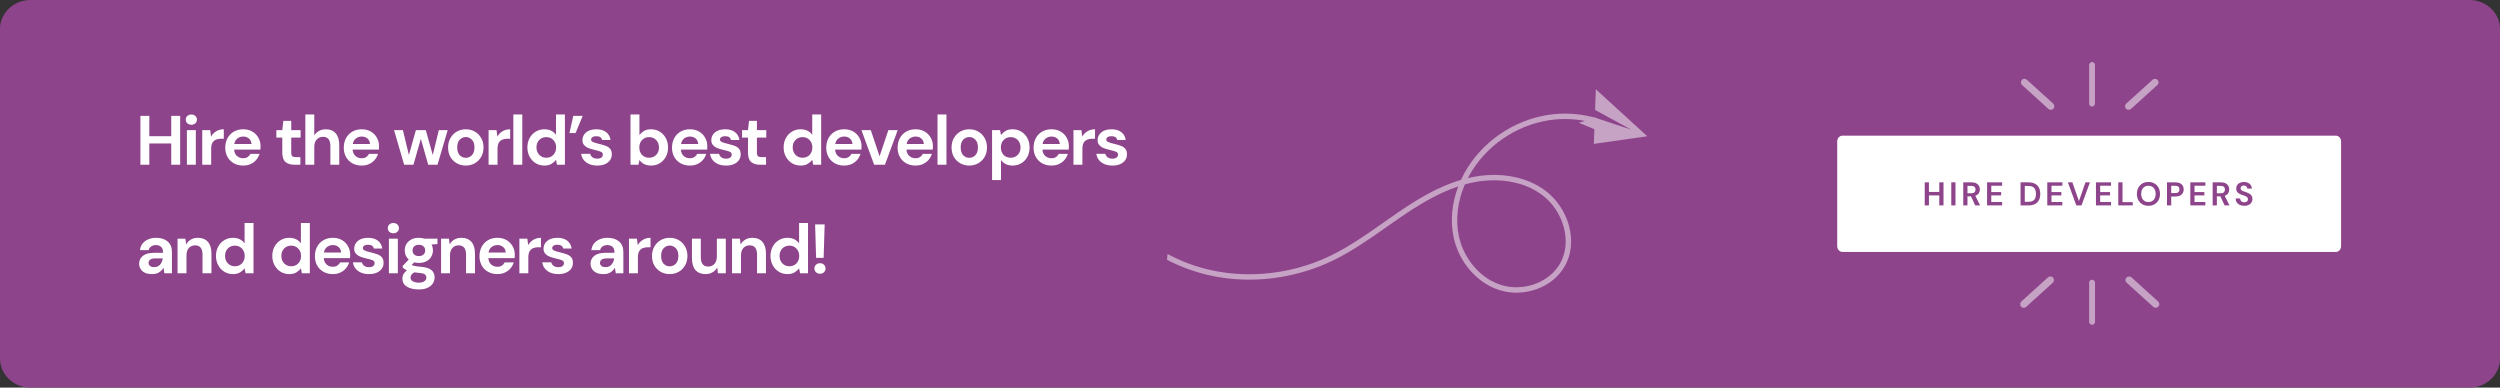 <svg width="1290" height="200" viewBox="0 0 1290 200" fill="none" xmlns="http://www.w3.org/2000/svg">
<rect x="0" y="0" width="1290" height="200" fill="#333333" stroke="none"/>
<path d="M1274.26 0H15.745C7.049 0 0 6.716 0 15V185C0 193.284 7.049 200 15.745 200H1274.26C1282.95 200 1290 193.284 1290 185V15C1290 6.716 1282.95 0 1274.26 0Z" fill="#8D448B"/>
<g opacity="0.5">
<path d="M778.064 69.892C785.504 65.325 793.888 62.475 802.293 61.67C809.457 60.968 816.901 61.746 823.99 63.892L824.234 61.044C816.864 58.916 809.361 58.176 802.028 58.877C793.2 59.73 784.413 62.713 776.605 67.501C768.796 72.288 762.17 78.786 757.416 86.284C756.074 88.393 754.895 90.573 753.864 92.807C741.681 96.422 730.84 103.133 720.9 109.948C718.479 111.602 716.038 113.324 713.686 114.983C705.07 121.03 696.172 127.278 686.614 131.916C675.83 137.148 663.749 140.38 651.674 141.263C639.26 142.173 627.218 140.708 615.88 136.897C611.232 135.324 606.715 133.356 602.437 131.045L602.179 134.059C606.331 136.205 610.58 138.038 614.998 139.521C621.904 141.848 629.077 143.329 636.408 143.957C641.49 144.392 646.663 144.416 651.884 144.037C664.297 143.128 676.736 139.8 687.84 134.413C697.588 129.679 706.59 123.371 715.281 117.26C717.633 115.601 720.073 113.893 722.479 112.252C731.631 105.985 741.515 99.822 752.456 96.184C749.152 104.883 748.27 114.041 750.068 122.435C751.395 128.663 754.306 134.522 758.477 139.385C762.8 144.428 768.198 148.038 774.101 149.816C780.14 151.649 786.861 151.399 793.038 149.158C799.376 146.846 804.509 142.599 807.516 137.204C810.838 131.249 811.591 123.926 809.631 116.595C807.777 109.665 803.574 103.219 798.083 98.902C792.763 94.725 786.295 92.016 778.898 90.865C772.204 89.817 764.946 90.132 757.911 91.768C757.754 91.811 757.598 91.839 757.44 91.882C758.146 90.501 758.933 89.142 759.774 87.815C764.304 80.648 770.624 74.46 778.064 69.892ZM758.533 94.466C765.226 92.912 772.118 92.621 778.466 93.612C785.395 94.695 791.417 97.212 796.357 101.091C801.376 105.032 805.234 110.944 806.927 117.301C808.695 123.93 808.033 130.519 805.074 135.834C799.62 145.636 786.356 150.6 774.89 147.142C769.504 145.519 764.558 142.2 760.577 137.564C756.712 133.05 754.015 127.628 752.775 121.856C750.945 113.347 752.085 103.945 755.874 95.147C756.763 94.888 757.649 94.67 758.533 94.466Z" fill="white"/>
<path d="M850 70.307L823.441 46.062L823.054 56.736L841.648 66.873L822.912 60.677L822.911 60.688L822.911 60.675L814.712 63.379L822.695 66.662L822.421 74.245L850 70.307Z" fill="white"/>
</g>
<g opacity="0.5">
<rect x="1044.47" y="39.892" width="22.088" height="3.681" rx="1.841" transform="rotate(42.177 1044.47 39.892)" fill="white"/>
<rect x="1095.75" y="54.724" width="22.088" height="3.681" rx="1.841" transform="rotate(-42.18 1095.75 54.724)" fill="white"/>
<rect x="1081" y="32" width="23" height="3" rx="1.5" transform="rotate(90 1081 32)" fill="white"/>
</g>
<g opacity="0.5">
<rect width="22.338" height="3.723" rx="1.862" transform="matrix(0.741 -0.671 -0.671 -0.741 1044.09 159.614)" fill="white"/>
<rect width="22.338" height="3.723" rx="1.862" transform="matrix(0.741 0.671 0.671 -0.741 1095.95 144.615)" fill="white"/>
<rect width="23.26" height="3.034" rx="1.517" transform="matrix(0 -1 -1 0 1081.03 167.596)" fill="white"/>
</g>
<path d="M1205.31 70H950.69C949.204 70 948 71.343 948 73V127C948 128.657 949.204 130 950.69 130H1205.31C1206.8 130 1208 128.657 1208 127V73C1208 71.343 1206.8 70 1205.31 70Z" fill="white"/>
<path d="M993.156 106V94.1H995.332V99.047H1000.67V94.1H1002.85V106H1000.67V100.815H995.332V106H993.156ZM1006.86 106V94.1H1009.03V106H1006.86ZM1013.04 106V94.1H1017.41C1018.36 94.1 1019.14 94.264 1019.76 94.593C1020.38 94.91 1020.84 95.347 1021.15 95.902C1021.46 96.446 1021.61 97.052 1021.61 97.721C1021.61 98.446 1021.42 99.109 1021.03 99.71C1020.66 100.311 1020.07 100.747 1019.26 101.019L1021.73 106H1019.23L1017.02 101.308H1015.22V106H1013.04ZM1015.22 99.71H1017.27C1018 99.71 1018.53 99.534 1018.87 99.183C1019.21 98.832 1019.38 98.367 1019.38 97.789C1019.38 97.222 1019.21 96.769 1018.87 96.429C1018.54 96.089 1018.01 95.919 1017.26 95.919H1015.22V99.71ZM1025.33 106V94.1H1033.1V95.851H1027.51V99.115H1032.59V100.815H1027.51V104.249H1033.1V106H1025.33ZM1042.61 106V94.1H1046.68C1048.07 94.1 1049.21 94.349 1050.11 94.848C1051.02 95.335 1051.68 96.027 1052.12 96.922C1052.56 97.806 1052.78 98.849 1052.78 100.05C1052.78 101.251 1052.56 102.3 1052.12 103.195C1051.68 104.079 1051.02 104.77 1050.11 105.269C1049.21 105.756 1048.07 106 1046.68 106H1042.61ZM1044.79 104.13H1046.57C1047.57 104.13 1048.36 103.971 1048.94 103.654C1049.51 103.325 1049.93 102.861 1050.18 102.26C1050.43 101.648 1050.55 100.911 1050.55 100.05C1050.55 99.2 1050.43 98.469 1050.18 97.857C1049.93 97.245 1049.51 96.775 1048.94 96.446C1048.36 96.117 1047.57 95.953 1046.57 95.953H1044.79V104.13ZM1056.4 106V94.1H1064.17V95.851H1058.57V99.115H1063.66V100.815H1058.57V104.249H1064.17V106H1056.4ZM1071.38 106L1067.03 94.1H1069.35L1072.72 103.773L1076.1 94.1H1078.4L1074.05 106H1071.38ZM1081.51 106V94.1H1089.28V95.851H1083.69V99.115H1088.77V100.815H1083.69V104.249H1089.28V106H1081.51ZM1093.04 106V94.1H1095.22V104.3H1100.49V106H1093.04ZM1108.6 106.204C1107.41 106.204 1106.37 105.943 1105.47 105.422C1104.59 104.901 1103.89 104.181 1103.38 103.263C1102.88 102.334 1102.63 101.263 1102.63 100.05C1102.63 98.837 1102.88 97.772 1103.38 96.854C1103.89 95.925 1104.59 95.199 1105.47 94.678C1106.37 94.157 1107.41 93.896 1108.6 93.896C1109.78 93.896 1110.82 94.157 1111.71 94.678C1112.61 95.199 1113.3 95.925 1113.8 96.854C1114.3 97.772 1114.55 98.837 1114.55 100.05C1114.55 101.263 1114.3 102.334 1113.8 103.263C1113.3 104.181 1112.61 104.901 1111.71 105.422C1110.82 105.943 1109.78 106.204 1108.6 106.204ZM1108.6 104.249C1109.73 104.249 1110.64 103.875 1111.3 103.127C1111.98 102.379 1112.32 101.353 1112.32 100.05C1112.32 98.747 1111.98 97.721 1111.3 96.973C1110.64 96.225 1109.73 95.851 1108.6 95.851C1107.47 95.851 1106.56 96.225 1105.88 96.973C1105.2 97.721 1104.86 98.747 1104.86 100.05C1104.86 101.353 1105.2 102.379 1105.88 103.127C1106.56 103.875 1107.47 104.249 1108.6 104.249ZM1118.17 106V94.1H1122.58C1123.53 94.1 1124.32 94.259 1124.94 94.576C1125.56 94.893 1126.03 95.33 1126.33 95.885C1126.64 96.44 1126.79 97.064 1126.79 97.755C1126.79 98.412 1126.64 99.019 1126.35 99.574C1126.05 100.118 1125.6 100.56 1124.97 100.9C1124.35 101.229 1123.55 101.393 1122.58 101.393H1120.35V106H1118.17ZM1120.35 99.625H1122.44C1123.2 99.625 1123.74 99.461 1124.07 99.132C1124.41 98.792 1124.58 98.333 1124.58 97.755C1124.58 97.166 1124.41 96.707 1124.07 96.378C1123.74 96.038 1123.2 95.868 1122.44 95.868H1120.35V99.625ZM1130.2 106V94.1H1137.97V95.851H1132.37V99.115H1137.46V100.815H1132.37V104.249H1137.97V106H1130.2ZM1141.73 106V94.1H1146.1C1147.05 94.1 1147.83 94.264 1148.44 94.593C1149.07 94.91 1149.53 95.347 1149.84 95.902C1150.14 96.446 1150.29 97.052 1150.29 97.721C1150.29 98.446 1150.1 99.109 1149.72 99.71C1149.34 100.311 1148.75 100.747 1147.95 101.019L1150.41 106H1147.91L1145.7 101.308H1143.9V106H1141.73ZM1143.9 99.71H1145.96C1146.69 99.71 1147.22 99.534 1147.56 99.183C1147.9 98.832 1148.07 98.367 1148.07 97.789C1148.07 97.222 1147.9 96.769 1147.56 96.429C1147.23 96.089 1146.69 95.919 1145.94 95.919H1143.9V99.71ZM1158.08 106.204C1157.21 106.204 1156.44 106.057 1155.77 105.762C1155.1 105.456 1154.57 105.025 1154.19 104.47C1153.8 103.903 1153.6 103.218 1153.59 102.413H1155.89C1155.91 102.968 1156.11 103.439 1156.48 103.824C1156.87 104.198 1157.4 104.385 1158.06 104.385C1158.64 104.385 1159.1 104.249 1159.44 103.977C1159.78 103.694 1159.95 103.32 1159.95 102.855C1159.95 102.368 1159.8 101.988 1159.49 101.716C1159.2 101.444 1158.8 101.223 1158.3 101.053C1157.8 100.883 1157.27 100.702 1156.7 100.509C1155.79 100.192 1155.08 99.784 1154.6 99.285C1154.12 98.786 1153.88 98.123 1153.88 97.296C1153.87 96.593 1154.04 95.993 1154.38 95.494C1154.73 94.984 1155.2 94.593 1155.8 94.321C1156.4 94.038 1157.1 93.896 1157.88 93.896C1158.67 93.896 1159.37 94.038 1159.97 94.321C1160.58 94.604 1161.06 95.001 1161.4 95.511C1161.75 96.021 1161.93 96.627 1161.96 97.33H1159.63C1159.62 96.911 1159.45 96.542 1159.14 96.225C1158.83 95.896 1158.4 95.732 1157.84 95.732C1157.37 95.721 1156.97 95.84 1156.64 96.089C1156.32 96.327 1156.16 96.678 1156.16 97.143C1156.16 97.54 1156.29 97.857 1156.53 98.095C1156.78 98.322 1157.12 98.514 1157.55 98.673C1157.99 98.832 1158.48 99.002 1159.03 99.183C1159.62 99.387 1160.16 99.625 1160.65 99.897C1161.14 100.169 1161.53 100.532 1161.82 100.985C1162.12 101.427 1162.26 101.999 1162.26 102.702C1162.26 103.325 1162.1 103.903 1161.79 104.436C1161.47 104.969 1161 105.399 1160.38 105.728C1159.75 106.045 1158.99 106.204 1158.08 106.204Z" fill="#8D448B"/>
<path d="M72.448 85V59.8H77.056V70.276H88.36V59.8H92.968V85H88.36V74.02H77.056V85H72.448ZM98.742 64.372C97.902 64.372 97.206 64.12 96.654 63.616C96.126 63.112 95.862 62.476 95.862 61.708C95.862 60.94 96.126 60.316 96.654 59.836C97.206 59.332 97.902 59.08 98.742 59.08C99.582 59.08 100.266 59.332 100.794 59.836C101.346 60.316 101.622 60.94 101.622 61.708C101.622 62.476 101.346 63.112 100.794 63.616C100.266 64.12 99.582 64.372 98.742 64.372ZM96.438 85V67.144H101.046V85H96.438ZM104.356 85V67.144H108.46L108.892 70.492C109.54 69.34 110.416 68.428 111.52 67.756C112.648 67.06 113.968 66.712 115.48 66.712V71.572H114.184C113.176 71.572 112.276 71.728 111.484 72.04C110.692 72.352 110.068 72.892 109.612 73.66C109.18 74.428 108.964 75.496 108.964 76.864V85H104.356ZM125.489 85.432C123.689 85.432 122.093 85.048 120.701 84.28C119.309 83.512 118.217 82.432 117.425 81.04C116.633 79.648 116.237 78.04 116.237 76.216C116.237 74.368 116.621 72.724 117.389 71.284C118.181 69.844 119.261 68.728 120.629 67.936C122.021 67.12 123.653 66.712 125.525 66.712C127.277 66.712 128.825 67.096 130.169 67.864C131.513 68.632 132.557 69.688 133.301 71.032C134.069 72.352 134.453 73.828 134.453 75.46C134.453 75.724 134.441 76 134.417 76.288C134.417 76.576 134.405 76.876 134.381 77.188H120.809C120.905 78.58 121.385 79.672 122.249 80.464C123.137 81.256 124.205 81.652 125.453 81.652C126.389 81.652 127.169 81.448 127.793 81.04C128.441 80.608 128.921 80.056 129.233 79.384H133.913C133.577 80.512 133.013 81.544 132.221 82.48C131.453 83.392 130.493 84.112 129.341 84.64C128.213 85.168 126.929 85.432 125.489 85.432ZM125.525 70.456C124.397 70.456 123.401 70.78 122.537 71.428C121.673 72.052 121.121 73.012 120.881 74.308H129.773C129.701 73.132 129.269 72.196 128.477 71.5C127.685 70.804 126.701 70.456 125.525 70.456ZM151.862 85C149.99 85 148.49 84.544 147.362 83.632C146.234 82.72 145.67 81.1 145.67 78.772V70.996H142.61V67.144H145.67L146.21 62.356H150.278V67.144H155.102V70.996H150.278V78.808C150.278 79.672 150.458 80.272 150.818 80.608C151.202 80.92 151.85 81.076 152.762 81.076H154.994V85H151.862ZM157.559 85V59.08H162.167V69.88C162.767 68.896 163.571 68.128 164.579 67.576C165.611 67 166.787 66.712 168.107 66.712C170.315 66.712 172.019 67.408 173.219 68.8C174.443 70.192 175.055 72.232 175.055 74.92V85H170.483V75.352C170.483 73.816 170.171 72.64 169.547 71.824C168.947 71.008 167.987 70.6 166.667 70.6C165.371 70.6 164.291 71.056 163.427 71.968C162.587 72.88 162.167 74.152 162.167 75.784V85H157.559ZM186.637 85.432C184.837 85.432 183.241 85.048 181.849 84.28C180.457 83.512 179.365 82.432 178.573 81.04C177.781 79.648 177.385 78.04 177.385 76.216C177.385 74.368 177.769 72.724 178.537 71.284C179.329 69.844 180.409 68.728 181.777 67.936C183.169 67.12 184.801 66.712 186.673 66.712C188.425 66.712 189.973 67.096 191.317 67.864C192.661 68.632 193.705 69.688 194.449 71.032C195.217 72.352 195.601 73.828 195.601 75.46C195.601 75.724 195.589 76 195.565 76.288C195.565 76.576 195.553 76.876 195.529 77.188H181.957C182.053 78.58 182.533 79.672 183.397 80.464C184.285 81.256 185.353 81.652 186.601 81.652C187.537 81.652 188.317 81.448 188.941 81.04C189.589 80.608 190.069 80.056 190.381 79.384H195.061C194.725 80.512 194.161 81.544 193.369 82.48C192.601 83.392 191.641 84.112 190.489 84.64C189.361 85.168 188.077 85.432 186.637 85.432ZM186.673 70.456C185.545 70.456 184.549 70.78 183.685 71.428C182.821 72.052 182.269 73.012 182.029 74.308H190.921C190.849 73.132 190.417 72.196 189.625 71.5C188.833 70.804 187.849 70.456 186.673 70.456ZM208.547 85L203.327 67.144H207.899L210.995 79.996L214.595 67.144H219.707L223.307 79.996L226.439 67.144H231.011L225.755 85H220.967L217.151 71.644L213.335 85H208.547ZM240.353 85.432C238.625 85.432 237.065 85.036 235.673 84.244C234.305 83.452 233.213 82.36 232.397 80.968C231.605 79.552 231.209 77.92 231.209 76.072C231.209 74.224 231.617 72.604 232.433 71.212C233.249 69.796 234.341 68.692 235.709 67.9C237.101 67.108 238.661 66.712 240.389 66.712C242.093 66.712 243.629 67.108 244.997 67.9C246.389 68.692 247.481 69.796 248.273 71.212C249.089 72.604 249.497 74.224 249.497 76.072C249.497 77.92 249.089 79.552 248.273 80.968C247.481 82.36 246.389 83.452 244.997 84.244C243.605 85.036 242.057 85.432 240.353 85.432ZM240.353 81.436C241.553 81.436 242.597 80.992 243.485 80.104C244.373 79.192 244.817 77.848 244.817 76.072C244.817 74.296 244.373 72.964 243.485 72.076C242.597 71.164 241.565 70.708 240.389 70.708C239.165 70.708 238.109 71.164 237.221 72.076C236.357 72.964 235.925 74.296 235.925 76.072C235.925 77.848 236.357 79.192 237.221 80.104C238.109 80.992 239.153 81.436 240.353 81.436ZM252.117 85V67.144H256.221L256.653 70.492C257.301 69.34 258.177 68.428 259.281 67.756C260.409 67.06 261.729 66.712 263.241 66.712V71.572H261.945C260.937 71.572 260.037 71.728 259.245 72.04C258.453 72.352 257.829 72.892 257.373 73.66C256.941 74.428 256.725 75.496 256.725 76.864V85H252.117ZM264.891 85V59.08H269.499V85H264.891ZM280.915 85.432C279.235 85.432 277.735 85.024 276.415 84.208C275.095 83.392 274.051 82.276 273.283 80.86C272.515 79.444 272.131 77.836 272.131 76.036C272.131 74.236 272.515 72.64 273.283 71.248C274.051 69.832 275.095 68.728 276.415 67.936C277.735 67.12 279.235 66.712 280.915 66.712C282.259 66.712 283.435 66.964 284.443 67.468C285.451 67.972 286.267 68.68 286.891 69.592V59.08H291.499V85H287.395L286.891 82.444C286.315 83.236 285.547 83.932 284.587 84.532C283.651 85.132 282.427 85.432 280.915 85.432ZM281.887 81.4C283.375 81.4 284.587 80.908 285.523 79.924C286.483 78.916 286.963 77.632 286.963 76.072C286.963 74.512 286.483 73.24 285.523 72.256C284.587 71.248 283.375 70.744 281.887 70.744C280.423 70.744 279.211 71.236 278.251 72.22C277.291 73.204 276.811 74.476 276.811 76.036C276.811 77.596 277.291 78.88 278.251 79.888C279.211 80.896 280.423 81.4 281.887 81.4ZM293.828 68.656L295.808 59.8H300.668L296.996 68.656H293.828ZM308.236 85.432C306.652 85.432 305.26 85.18 304.06 84.676C302.86 84.148 301.9 83.428 301.18 82.516C300.46 81.604 300.028 80.548 299.884 79.348H304.528C304.672 80.044 305.056 80.644 305.68 81.148C306.328 81.628 307.156 81.868 308.164 81.868C309.172 81.868 309.904 81.664 310.36 81.256C310.84 80.848 311.08 80.38 311.08 79.852C311.08 79.084 310.744 78.568 310.072 78.304C309.4 78.016 308.464 77.74 307.264 77.476C306.496 77.308 305.716 77.104 304.924 76.864C304.132 76.624 303.4 76.324 302.728 75.964C302.08 75.58 301.552 75.1 301.144 74.524C300.736 73.924 300.532 73.192 300.532 72.328C300.532 70.744 301.156 69.412 302.404 68.332C303.676 67.252 305.452 66.712 307.732 66.712C309.844 66.712 311.524 67.204 312.772 68.188C314.044 69.172 314.8 70.528 315.04 72.256H310.684C310.42 70.936 309.424 70.276 307.696 70.276C306.832 70.276 306.16 70.444 305.68 70.78C305.224 71.116 304.996 71.536 304.996 72.04C304.996 72.568 305.344 72.988 306.04 73.3C306.736 73.612 307.66 73.9 308.812 74.164C310.06 74.452 311.2 74.776 312.232 75.136C313.288 75.472 314.128 75.988 314.752 76.684C315.376 77.356 315.688 78.328 315.688 79.6C315.712 80.704 315.424 81.7 314.824 82.588C314.224 83.476 313.36 84.172 312.232 84.676C311.104 85.18 309.772 85.432 308.236 85.432ZM335.932 85.432C334.588 85.432 333.412 85.18 332.404 84.676C331.396 84.172 330.58 83.464 329.956 82.552L329.452 85H325.348V59.08H329.956V69.7C330.532 68.908 331.288 68.212 332.224 67.612C333.184 67.012 334.42 66.712 335.932 66.712C337.612 66.712 339.112 67.12 340.432 67.936C341.752 68.752 342.796 69.868 343.564 71.284C344.332 72.7 344.716 74.308 344.716 76.108C344.716 77.908 344.332 79.516 343.564 80.932C342.796 82.324 341.752 83.428 340.432 84.244C339.112 85.036 337.612 85.432 335.932 85.432ZM334.96 81.4C336.424 81.4 337.636 80.908 338.596 79.924C339.556 78.94 340.036 77.668 340.036 76.108C340.036 74.548 339.556 73.264 338.596 72.256C337.636 71.248 336.424 70.744 334.96 70.744C333.472 70.744 332.248 71.248 331.288 72.256C330.352 73.24 329.884 74.512 329.884 76.072C329.884 77.632 330.352 78.916 331.288 79.924C332.248 80.908 333.472 81.4 334.96 81.4ZM356.008 85.432C354.208 85.432 352.612 85.048 351.22 84.28C349.828 83.512 348.736 82.432 347.944 81.04C347.152 79.648 346.756 78.04 346.756 76.216C346.756 74.368 347.14 72.724 347.908 71.284C348.7 69.844 349.78 68.728 351.148 67.936C352.54 67.12 354.172 66.712 356.044 66.712C357.796 66.712 359.344 67.096 360.688 67.864C362.032 68.632 363.076 69.688 363.82 71.032C364.588 72.352 364.972 73.828 364.972 75.46C364.972 75.724 364.96 76 364.936 76.288C364.936 76.576 364.924 76.876 364.9 77.188H351.328C351.424 78.58 351.904 79.672 352.768 80.464C353.656 81.256 354.724 81.652 355.972 81.652C356.908 81.652 357.688 81.448 358.312 81.04C358.96 80.608 359.44 80.056 359.752 79.384H364.432C364.096 80.512 363.532 81.544 362.74 82.48C361.972 83.392 361.012 84.112 359.86 84.64C358.732 85.168 357.448 85.432 356.008 85.432ZM356.044 70.456C354.916 70.456 353.92 70.78 353.056 71.428C352.192 72.052 351.64 73.012 351.4 74.308H360.292C360.22 73.132 359.788 72.196 358.996 71.5C358.204 70.804 357.22 70.456 356.044 70.456ZM374.728 85.432C373.144 85.432 371.752 85.18 370.552 84.676C369.352 84.148 368.392 83.428 367.672 82.516C366.952 81.604 366.52 80.548 366.376 79.348H371.02C371.164 80.044 371.548 80.644 372.172 81.148C372.82 81.628 373.648 81.868 374.656 81.868C375.664 81.868 376.396 81.664 376.852 81.256C377.332 80.848 377.572 80.38 377.572 79.852C377.572 79.084 377.236 78.568 376.564 78.304C375.892 78.016 374.956 77.74 373.756 77.476C372.988 77.308 372.208 77.104 371.416 76.864C370.624 76.624 369.892 76.324 369.22 75.964C368.572 75.58 368.044 75.1 367.636 74.524C367.228 73.924 367.024 73.192 367.024 72.328C367.024 70.744 367.648 69.412 368.896 68.332C370.168 67.252 371.944 66.712 374.224 66.712C376.336 66.712 378.016 67.204 379.264 68.188C380.536 69.172 381.292 70.528 381.532 72.256H377.176C376.912 70.936 375.916 70.276 374.188 70.276C373.324 70.276 372.652 70.444 372.172 70.78C371.716 71.116 371.488 71.536 371.488 72.04C371.488 72.568 371.836 72.988 372.532 73.3C373.228 73.612 374.152 73.9 375.304 74.164C376.552 74.452 377.692 74.776 378.724 75.136C379.78 75.472 380.62 75.988 381.244 76.684C381.868 77.356 382.18 78.328 382.18 79.6C382.204 80.704 381.916 81.7 381.316 82.588C380.716 83.476 379.852 84.172 378.724 84.676C377.596 85.18 376.264 85.432 374.728 85.432ZM392.155 85C390.283 85 388.783 84.544 387.655 83.632C386.527 82.72 385.963 81.1 385.963 78.772V70.996H382.903V67.144H385.963L386.503 62.356H390.571V67.144H395.395V70.996H390.571V78.808C390.571 79.672 390.751 80.272 391.111 80.608C391.495 80.92 392.143 81.076 393.055 81.076H395.287V85H392.155ZM413.138 85.432C411.458 85.432 409.958 85.024 408.638 84.208C407.318 83.392 406.274 82.276 405.506 80.86C404.738 79.444 404.354 77.836 404.354 76.036C404.354 74.236 404.738 72.64 405.506 71.248C406.274 69.832 407.318 68.728 408.638 67.936C409.958 67.12 411.458 66.712 413.138 66.712C414.482 66.712 415.658 66.964 416.666 67.468C417.674 67.972 418.49 68.68 419.114 69.592V59.08H423.722V85H419.618L419.114 82.444C418.538 83.236 417.77 83.932 416.81 84.532C415.874 85.132 414.65 85.432 413.138 85.432ZM414.11 81.4C415.598 81.4 416.81 80.908 417.746 79.924C418.706 78.916 419.186 77.632 419.186 76.072C419.186 74.512 418.706 73.24 417.746 72.256C416.81 71.248 415.598 70.744 414.11 70.744C412.646 70.744 411.434 71.236 410.474 72.22C409.514 73.204 409.034 74.476 409.034 76.036C409.034 77.596 409.514 78.88 410.474 79.888C411.434 80.896 412.646 81.4 414.11 81.4ZM435.59 85.432C433.79 85.432 432.194 85.048 430.802 84.28C429.41 83.512 428.318 82.432 427.526 81.04C426.734 79.648 426.338 78.04 426.338 76.216C426.338 74.368 426.722 72.724 427.49 71.284C428.282 69.844 429.362 68.728 430.73 67.936C432.122 67.12 433.754 66.712 435.626 66.712C437.378 66.712 438.926 67.096 440.27 67.864C441.614 68.632 442.658 69.688 443.402 71.032C444.17 72.352 444.554 73.828 444.554 75.46C444.554 75.724 444.542 76 444.518 76.288C444.518 76.576 444.506 76.876 444.482 77.188H430.91C431.006 78.58 431.486 79.672 432.35 80.464C433.238 81.256 434.306 81.652 435.554 81.652C436.49 81.652 437.27 81.448 437.894 81.04C438.542 80.608 439.022 80.056 439.334 79.384H444.014C443.678 80.512 443.114 81.544 442.322 82.48C441.554 83.392 440.594 84.112 439.442 84.64C438.314 85.168 437.03 85.432 435.59 85.432ZM435.626 70.456C434.498 70.456 433.502 70.78 432.638 71.428C431.774 72.052 431.222 73.012 430.982 74.308H439.874C439.802 73.132 439.37 72.196 438.578 71.5C437.786 70.804 436.802 70.456 435.626 70.456ZM451.051 85L444.499 67.144H449.323L453.859 80.644L458.395 67.144H463.219L456.631 85H451.051ZM472.422 85.432C470.622 85.432 469.026 85.048 467.634 84.28C466.242 83.512 465.15 82.432 464.358 81.04C463.566 79.648 463.17 78.04 463.17 76.216C463.17 74.368 463.554 72.724 464.322 71.284C465.114 69.844 466.194 68.728 467.562 67.936C468.954 67.12 470.586 66.712 472.458 66.712C474.21 66.712 475.758 67.096 477.102 67.864C478.446 68.632 479.49 69.688 480.234 71.032C481.002 72.352 481.386 73.828 481.386 75.46C481.386 75.724 481.374 76 481.35 76.288C481.35 76.576 481.338 76.876 481.314 77.188H467.742C467.838 78.58 468.318 79.672 469.182 80.464C470.07 81.256 471.138 81.652 472.386 81.652C473.322 81.652 474.102 81.448 474.726 81.04C475.374 80.608 475.854 80.056 476.166 79.384H480.846C480.51 80.512 479.946 81.544 479.154 82.48C478.386 83.392 477.426 84.112 476.274 84.64C475.146 85.168 473.862 85.432 472.422 85.432ZM472.458 70.456C471.33 70.456 470.334 70.78 469.47 71.428C468.606 72.052 468.054 73.012 467.814 74.308H476.706C476.634 73.132 476.202 72.196 475.41 71.5C474.618 70.804 473.634 70.456 472.458 70.456ZM483.762 85V59.08H488.37V85H483.762ZM500.146 85.432C498.418 85.432 496.858 85.036 495.466 84.244C494.098 83.452 493.006 82.36 492.19 80.968C491.398 79.552 491.002 77.92 491.002 76.072C491.002 74.224 491.41 72.604 492.226 71.212C493.042 69.796 494.134 68.692 495.502 67.9C496.894 67.108 498.454 66.712 500.182 66.712C501.886 66.712 503.422 67.108 504.79 67.9C506.182 68.692 507.274 69.796 508.066 71.212C508.882 72.604 509.29 74.224 509.29 76.072C509.29 77.92 508.882 79.552 508.066 80.968C507.274 82.36 506.182 83.452 504.79 84.244C503.398 85.036 501.85 85.432 500.146 85.432ZM500.146 81.436C501.346 81.436 502.39 80.992 503.278 80.104C504.166 79.192 504.61 77.848 504.61 76.072C504.61 74.296 504.166 72.964 503.278 72.076C502.39 71.164 501.358 70.708 500.182 70.708C498.958 70.708 497.902 71.164 497.014 72.076C496.15 72.964 495.718 74.296 495.718 76.072C495.718 77.848 496.15 79.192 497.014 80.104C497.902 80.992 498.946 81.436 500.146 81.436ZM511.91 92.92V67.144H516.014L516.518 69.7C517.094 68.908 517.85 68.212 518.786 67.612C519.746 67.012 520.982 66.712 522.494 66.712C524.174 66.712 525.674 67.12 526.994 67.936C528.314 68.752 529.358 69.868 530.126 71.284C530.894 72.7 531.278 74.308 531.278 76.108C531.278 77.908 530.894 79.516 530.126 80.932C529.358 82.324 528.314 83.428 526.994 84.244C525.674 85.036 524.174 85.432 522.494 85.432C521.15 85.432 519.974 85.18 518.966 84.676C517.958 84.172 517.142 83.464 516.518 82.552V92.92H511.91ZM521.522 81.4C522.986 81.4 524.198 80.908 525.158 79.924C526.118 78.94 526.598 77.668 526.598 76.108C526.598 74.548 526.118 73.264 525.158 72.256C524.198 71.248 522.986 70.744 521.522 70.744C520.034 70.744 518.81 71.248 517.85 72.256C516.914 73.24 516.446 74.512 516.446 76.072C516.446 77.632 516.914 78.916 517.85 79.924C518.81 80.908 520.034 81.4 521.522 81.4ZM542.571 85.432C540.771 85.432 539.175 85.048 537.783 84.28C536.391 83.512 535.299 82.432 534.507 81.04C533.715 79.648 533.319 78.04 533.319 76.216C533.319 74.368 533.703 72.724 534.471 71.284C535.263 69.844 536.343 68.728 537.711 67.936C539.103 67.12 540.735 66.712 542.607 66.712C544.359 66.712 545.907 67.096 547.251 67.864C548.595 68.632 549.639 69.688 550.383 71.032C551.151 72.352 551.535 73.828 551.535 75.46C551.535 75.724 551.523 76 551.499 76.288C551.499 76.576 551.487 76.876 551.463 77.188H537.891C537.987 78.58 538.467 79.672 539.331 80.464C540.219 81.256 541.287 81.652 542.535 81.652C543.471 81.652 544.251 81.448 544.875 81.04C545.523 80.608 546.003 80.056 546.315 79.384H550.995C550.659 80.512 550.095 81.544 549.303 82.48C548.535 83.392 547.575 84.112 546.423 84.64C545.295 85.168 544.011 85.432 542.571 85.432ZM542.607 70.456C541.479 70.456 540.483 70.78 539.619 71.428C538.755 72.052 538.203 73.012 537.963 74.308H546.855C546.783 73.132 546.351 72.196 545.559 71.5C544.767 70.804 543.783 70.456 542.607 70.456ZM553.91 85V67.144H558.014L558.446 70.492C559.094 69.34 559.97 68.428 561.074 67.756C562.202 67.06 563.522 66.712 565.034 66.712V71.572H563.738C562.73 71.572 561.83 71.728 561.038 72.04C560.246 72.352 559.622 72.892 559.166 73.66C558.734 74.428 558.518 75.496 558.518 76.864V85H553.91ZM574.064 85.432C572.48 85.432 571.088 85.18 569.888 84.676C568.688 84.148 567.728 83.428 567.008 82.516C566.288 81.604 565.856 80.548 565.712 79.348H570.356C570.5 80.044 570.884 80.644 571.508 81.148C572.156 81.628 572.984 81.868 573.992 81.868C575 81.868 575.732 81.664 576.188 81.256C576.668 80.848 576.908 80.38 576.908 79.852C576.908 79.084 576.572 78.568 575.9 78.304C575.228 78.016 574.292 77.74 573.092 77.476C572.324 77.308 571.544 77.104 570.752 76.864C569.96 76.624 569.228 76.324 568.556 75.964C567.908 75.58 567.38 75.1 566.972 74.524C566.564 73.924 566.36 73.192 566.36 72.328C566.36 70.744 566.984 69.412 568.232 68.332C569.504 67.252 571.28 66.712 573.56 66.712C575.672 66.712 577.352 67.204 578.6 68.188C579.872 69.172 580.628 70.528 580.868 72.256H576.512C576.248 70.936 575.252 70.276 573.524 70.276C572.66 70.276 571.988 70.444 571.508 70.78C571.052 71.116 570.824 71.536 570.824 72.04C570.824 72.568 571.172 72.988 571.868 73.3C572.564 73.612 573.488 73.9 574.64 74.164C575.888 74.452 577.028 74.776 578.06 75.136C579.116 75.472 579.956 75.988 580.58 76.684C581.204 77.356 581.516 78.328 581.516 79.6C581.54 80.704 581.252 81.7 580.652 82.588C580.052 83.476 579.188 84.172 578.06 84.676C576.932 85.18 575.6 85.432 574.064 85.432ZM78.496 141.432C76.96 141.432 75.7 141.192 74.716 140.712C73.732 140.208 73 139.548 72.52 138.732C72.04 137.916 71.8 137.016 71.8 136.032C71.8 134.376 72.448 133.032 73.744 132C75.04 130.968 76.984 130.452 79.576 130.452H84.112V130.02C84.112 128.796 83.764 127.896 83.068 127.32C82.372 126.744 81.508 126.456 80.476 126.456C79.54 126.456 78.724 126.684 78.028 127.14C77.332 127.572 76.9 128.22 76.732 129.084H72.232C72.352 127.788 72.784 126.66 73.528 125.7C74.296 124.74 75.28 124.008 76.48 123.504C77.68 122.976 79.024 122.712 80.512 122.712C83.056 122.712 85.06 123.348 86.524 124.62C87.988 125.892 88.72 127.692 88.72 130.02V141H84.796L84.364 138.12C83.836 139.08 83.092 139.872 82.132 140.496C81.196 141.12 79.984 141.432 78.496 141.432ZM79.54 137.832C80.86 137.832 81.88 137.4 82.6 136.536C83.344 135.672 83.812 134.604 84.004 133.332H80.08C78.856 133.332 77.98 133.56 77.452 134.016C76.924 134.448 76.66 134.988 76.66 135.636C76.66 136.332 76.924 136.872 77.452 137.256C77.98 137.64 78.676 137.832 79.54 137.832ZM91.617 141V123.144H95.685L96.045 126.168C96.597 125.112 97.389 124.272 98.421 123.648C99.477 123.024 100.713 122.712 102.129 122.712C104.337 122.712 106.053 123.408 107.277 124.8C108.501 126.192 109.113 128.232 109.113 130.92V141H104.505V131.352C104.505 129.816 104.193 128.64 103.569 127.824C102.945 127.008 101.973 126.6 100.653 126.6C99.357 126.6 98.289 127.056 97.449 127.968C96.633 128.88 96.225 130.152 96.225 131.784V141H91.617ZM120.228 141.432C118.548 141.432 117.048 141.024 115.728 140.208C114.408 139.392 113.364 138.276 112.596 136.86C111.828 135.444 111.444 133.836 111.444 132.036C111.444 130.236 111.828 128.64 112.596 127.248C113.364 125.832 114.408 124.728 115.728 123.936C117.048 123.12 118.548 122.712 120.228 122.712C121.572 122.712 122.748 122.964 123.756 123.468C124.764 123.972 125.58 124.68 126.204 125.592V115.08H130.812V141H126.708L126.204 138.444C125.628 139.236 124.86 139.932 123.9 140.532C122.964 141.132 121.74 141.432 120.228 141.432ZM121.2 137.4C122.688 137.4 123.9 136.908 124.836 135.924C125.796 134.916 126.276 133.632 126.276 132.072C126.276 130.512 125.796 129.24 124.836 128.256C123.9 127.248 122.688 126.744 121.2 126.744C119.736 126.744 118.524 127.236 117.564 128.22C116.604 129.204 116.124 130.476 116.124 132.036C116.124 133.596 116.604 134.88 117.564 135.888C118.524 136.896 119.736 137.4 121.2 137.4ZM149.29 141.432C147.61 141.432 146.11 141.024 144.79 140.208C143.47 139.392 142.426 138.276 141.658 136.86C140.89 135.444 140.506 133.836 140.506 132.036C140.506 130.236 140.89 128.64 141.658 127.248C142.426 125.832 143.47 124.728 144.79 123.936C146.11 123.12 147.61 122.712 149.29 122.712C150.634 122.712 151.81 122.964 152.818 123.468C153.826 123.972 154.642 124.68 155.266 125.592V115.08H159.874V141H155.77L155.266 138.444C154.69 139.236 153.922 139.932 152.962 140.532C152.026 141.132 150.802 141.432 149.29 141.432ZM150.262 137.4C151.75 137.4 152.962 136.908 153.898 135.924C154.858 134.916 155.338 133.632 155.338 132.072C155.338 130.512 154.858 129.24 153.898 128.256C152.962 127.248 151.75 126.744 150.262 126.744C148.798 126.744 147.586 127.236 146.626 128.22C145.666 129.204 145.186 130.476 145.186 132.036C145.186 133.596 145.666 134.88 146.626 135.888C147.586 136.896 148.798 137.4 150.262 137.4ZM171.743 141.432C169.943 141.432 168.347 141.048 166.955 140.28C165.563 139.512 164.471 138.432 163.679 137.04C162.887 135.648 162.491 134.04 162.491 132.216C162.491 130.368 162.875 128.724 163.643 127.284C164.435 125.844 165.515 124.728 166.883 123.936C168.275 123.12 169.907 122.712 171.779 122.712C173.531 122.712 175.079 123.096 176.423 123.864C177.767 124.632 178.811 125.688 179.555 127.032C180.323 128.352 180.707 129.828 180.707 131.46C180.707 131.724 180.695 132 180.671 132.288C180.671 132.576 180.659 132.876 180.635 133.188H167.063C167.159 134.58 167.639 135.672 168.503 136.464C169.391 137.256 170.459 137.652 171.707 137.652C172.643 137.652 173.423 137.448 174.047 137.04C174.695 136.608 175.175 136.056 175.487 135.384H180.167C179.831 136.512 179.267 137.544 178.475 138.48C177.707 139.392 176.747 140.112 175.595 140.64C174.467 141.168 173.183 141.432 171.743 141.432ZM171.779 126.456C170.651 126.456 169.655 126.78 168.791 127.428C167.927 128.052 167.375 129.012 167.135 130.308H176.027C175.955 129.132 175.523 128.196 174.731 127.5C173.939 126.804 172.955 126.456 171.779 126.456ZM190.462 141.432C188.878 141.432 187.486 141.18 186.286 140.676C185.086 140.148 184.126 139.428 183.406 138.516C182.686 137.604 182.254 136.548 182.11 135.348H186.754C186.898 136.044 187.282 136.644 187.906 137.148C188.554 137.628 189.382 137.868 190.39 137.868C191.398 137.868 192.13 137.664 192.586 137.256C193.066 136.848 193.306 136.38 193.306 135.852C193.306 135.084 192.97 134.568 192.298 134.304C191.626 134.016 190.69 133.74 189.49 133.476C188.722 133.308 187.942 133.104 187.15 132.864C186.358 132.624 185.626 132.324 184.954 131.964C184.306 131.58 183.778 131.1 183.37 130.524C182.962 129.924 182.758 129.192 182.758 128.328C182.758 126.744 183.382 125.412 184.63 124.332C185.902 123.252 187.678 122.712 189.958 122.712C192.07 122.712 193.75 123.204 194.998 124.188C196.27 125.172 197.026 126.528 197.266 128.256H192.91C192.646 126.936 191.65 126.276 189.922 126.276C189.058 126.276 188.386 126.444 187.906 126.78C187.45 127.116 187.222 127.536 187.222 128.04C187.222 128.568 187.57 128.988 188.266 129.3C188.962 129.612 189.886 129.9 191.038 130.164C192.286 130.452 193.426 130.776 194.458 131.136C195.514 131.472 196.354 131.988 196.978 132.684C197.602 133.356 197.914 134.328 197.914 135.6C197.938 136.704 197.65 137.7 197.05 138.588C196.45 139.476 195.586 140.172 194.458 140.676C193.33 141.18 191.998 141.432 190.462 141.432ZM202.98 120.372C202.14 120.372 201.444 120.12 200.892 119.616C200.364 119.112 200.1 118.476 200.1 117.708C200.1 116.94 200.364 116.316 200.892 115.836C201.444 115.332 202.14 115.08 202.98 115.08C203.82 115.08 204.504 115.332 205.032 115.836C205.584 116.316 205.86 116.94 205.86 117.708C205.86 118.476 205.584 119.112 205.032 119.616C204.504 120.12 203.82 120.372 202.98 120.372ZM200.676 141V123.144H205.284V141H200.676ZM216.154 135.672C215.29 135.672 214.486 135.576 213.742 135.384L212.41 136.716C212.818 136.932 213.37 137.112 214.066 137.256C214.762 137.4 215.89 137.544 217.45 137.688C219.826 137.904 221.554 138.468 222.634 139.38C223.714 140.292 224.254 141.552 224.254 143.16C224.254 144.216 223.966 145.212 223.39 146.148C222.814 147.108 221.926 147.876 220.726 148.452C219.526 149.052 217.99 149.352 216.118 149.352C213.574 149.352 211.522 148.872 209.962 147.912C208.402 146.976 207.622 145.56 207.622 143.664C207.622 142.056 208.402 140.664 209.962 139.488C209.482 139.272 209.062 139.044 208.702 138.804C208.366 138.564 208.066 138.312 207.802 138.048V137.22L210.934 133.908C209.542 132.684 208.846 131.112 208.846 129.192C208.846 127.992 209.134 126.9 209.71 125.916C210.31 124.932 211.15 124.152 212.23 123.576C213.31 123 214.618 122.712 216.154 122.712C217.162 122.712 218.098 122.856 218.962 123.144H225.73V125.952L222.67 126.168C223.15 127.08 223.39 128.088 223.39 129.192C223.39 130.392 223.102 131.484 222.526 132.468C221.95 133.452 221.11 134.232 220.006 134.808C218.926 135.384 217.642 135.672 216.154 135.672ZM216.154 132.144C217.09 132.144 217.858 131.892 218.458 131.388C219.082 130.884 219.394 130.164 219.394 129.228C219.394 128.292 219.082 127.572 218.458 127.068C217.858 126.564 217.09 126.312 216.154 126.312C215.17 126.312 214.378 126.564 213.778 127.068C213.178 127.572 212.878 128.292 212.878 129.228C212.878 130.164 213.178 130.884 213.778 131.388C214.378 131.892 215.17 132.144 216.154 132.144ZM211.834 143.196C211.834 144.084 212.242 144.744 213.058 145.176C213.898 145.632 214.918 145.86 216.118 145.86C217.27 145.86 218.206 145.62 218.926 145.14C219.646 144.684 220.006 144.06 220.006 143.268C220.006 142.62 219.766 142.08 219.286 141.648C218.83 141.216 217.906 140.952 216.514 140.856C215.53 140.784 214.618 140.676 213.778 140.532C213.082 140.916 212.578 141.336 212.266 141.792C211.978 142.248 211.834 142.716 211.834 143.196ZM227.59 141V123.144H231.658L232.018 126.168C232.57 125.112 233.362 124.272 234.394 123.648C235.45 123.024 236.686 122.712 238.102 122.712C240.31 122.712 242.026 123.408 243.25 124.8C244.474 126.192 245.086 128.232 245.086 130.92V141H240.478V131.352C240.478 129.816 240.166 128.64 239.542 127.824C238.918 127.008 237.946 126.6 236.626 126.6C235.33 126.6 234.262 127.056 233.422 127.968C232.606 128.88 232.198 130.152 232.198 131.784V141H227.59ZM256.668 141.432C254.868 141.432 253.272 141.048 251.88 140.28C250.488 139.512 249.396 138.432 248.604 137.04C247.812 135.648 247.416 134.04 247.416 132.216C247.416 130.368 247.8 128.724 248.568 127.284C249.36 125.844 250.44 124.728 251.808 123.936C253.2 123.12 254.832 122.712 256.704 122.712C258.456 122.712 260.004 123.096 261.348 123.864C262.692 124.632 263.736 125.688 264.48 127.032C265.248 128.352 265.632 129.828 265.632 131.46C265.632 131.724 265.62 132 265.596 132.288C265.596 132.576 265.584 132.876 265.56 133.188H251.988C252.084 134.58 252.564 135.672 253.428 136.464C254.316 137.256 255.384 137.652 256.632 137.652C257.568 137.652 258.348 137.448 258.972 137.04C259.62 136.608 260.1 136.056 260.412 135.384H265.092C264.756 136.512 264.192 137.544 263.4 138.48C262.632 139.392 261.672 140.112 260.52 140.64C259.392 141.168 258.108 141.432 256.668 141.432ZM256.704 126.456C255.576 126.456 254.58 126.78 253.716 127.428C252.852 128.052 252.3 129.012 252.06 130.308H260.952C260.88 129.132 260.448 128.196 259.656 127.5C258.864 126.804 257.88 126.456 256.704 126.456ZM268.008 141V123.144H272.112L272.544 126.492C273.192 125.34 274.068 124.428 275.172 123.756C276.3 123.06 277.62 122.712 279.132 122.712V127.572H277.836C276.828 127.572 275.928 127.728 275.136 128.04C274.344 128.352 273.72 128.892 273.264 129.66C272.832 130.428 272.616 131.496 272.616 132.864V141H268.008ZM288.161 141.432C286.577 141.432 285.185 141.18 283.985 140.676C282.785 140.148 281.825 139.428 281.105 138.516C280.385 137.604 279.953 136.548 279.809 135.348H284.453C284.597 136.044 284.981 136.644 285.605 137.148C286.253 137.628 287.081 137.868 288.089 137.868C289.097 137.868 289.829 137.664 290.285 137.256C290.765 136.848 291.005 136.38 291.005 135.852C291.005 135.084 290.669 134.568 289.997 134.304C289.325 134.016 288.389 133.74 287.189 133.476C286.421 133.308 285.641 133.104 284.849 132.864C284.057 132.624 283.325 132.324 282.653 131.964C282.005 131.58 281.477 131.1 281.069 130.524C280.661 129.924 280.457 129.192 280.457 128.328C280.457 126.744 281.081 125.412 282.329 124.332C283.601 123.252 285.377 122.712 287.657 122.712C289.769 122.712 291.449 123.204 292.697 124.188C293.969 125.172 294.725 126.528 294.965 128.256H290.609C290.345 126.936 289.349 126.276 287.621 126.276C286.757 126.276 286.085 126.444 285.605 126.78C285.149 127.116 284.921 127.536 284.921 128.04C284.921 128.568 285.269 128.988 285.965 129.3C286.661 129.612 287.585 129.9 288.737 130.164C289.985 130.452 291.125 130.776 292.157 131.136C293.213 131.472 294.053 131.988 294.677 132.684C295.301 133.356 295.613 134.328 295.613 135.6C295.637 136.704 295.349 137.7 294.749 138.588C294.149 139.476 293.285 140.172 292.157 140.676C291.029 141.18 289.697 141.432 288.161 141.432ZM311.43 141.432C309.894 141.432 308.634 141.192 307.65 140.712C306.666 140.208 305.934 139.548 305.454 138.732C304.974 137.916 304.734 137.016 304.734 136.032C304.734 134.376 305.382 133.032 306.678 132C307.974 130.968 309.918 130.452 312.51 130.452H317.046V130.02C317.046 128.796 316.698 127.896 316.002 127.32C315.306 126.744 314.442 126.456 313.41 126.456C312.474 126.456 311.658 126.684 310.962 127.14C310.266 127.572 309.834 128.22 309.666 129.084H305.166C305.286 127.788 305.718 126.66 306.462 125.7C307.23 124.74 308.214 124.008 309.414 123.504C310.614 122.976 311.958 122.712 313.446 122.712C315.99 122.712 317.994 123.348 319.458 124.62C320.922 125.892 321.654 127.692 321.654 130.02V141H317.73L317.298 138.12C316.77 139.08 316.026 139.872 315.066 140.496C314.13 141.12 312.918 141.432 311.43 141.432ZM312.474 137.832C313.794 137.832 314.814 137.4 315.534 136.536C316.278 135.672 316.746 134.604 316.938 133.332H313.014C311.79 133.332 310.914 133.56 310.386 134.016C309.858 134.448 309.594 134.988 309.594 135.636C309.594 136.332 309.858 136.872 310.386 137.256C310.914 137.64 311.61 137.832 312.474 137.832ZM324.551 141V123.144H328.655L329.087 126.492C329.735 125.34 330.611 124.428 331.715 123.756C332.843 123.06 334.163 122.712 335.675 122.712V127.572H334.379C333.371 127.572 332.471 127.728 331.679 128.04C330.887 128.352 330.263 128.892 329.807 129.66C329.375 130.428 329.159 131.496 329.159 132.864V141H324.551ZM345.576 141.432C343.848 141.432 342.288 141.036 340.896 140.244C339.528 139.452 338.436 138.36 337.62 136.968C336.828 135.552 336.432 133.92 336.432 132.072C336.432 130.224 336.84 128.604 337.656 127.212C338.472 125.796 339.564 124.692 340.932 123.9C342.324 123.108 343.884 122.712 345.612 122.712C347.316 122.712 348.852 123.108 350.22 123.9C351.612 124.692 352.704 125.796 353.496 127.212C354.312 128.604 354.72 130.224 354.72 132.072C354.72 133.92 354.312 135.552 353.496 136.968C352.704 138.36 351.612 139.452 350.22 140.244C348.828 141.036 347.28 141.432 345.576 141.432ZM345.576 137.436C346.776 137.436 347.82 136.992 348.708 136.104C349.596 135.192 350.04 133.848 350.04 132.072C350.04 130.296 349.596 128.964 348.708 128.076C347.82 127.164 346.788 126.708 345.612 126.708C344.388 126.708 343.332 127.164 342.444 128.076C341.58 128.964 341.148 130.296 341.148 132.072C341.148 133.848 341.58 135.192 342.444 136.104C343.332 136.992 344.376 137.436 345.576 137.436ZM364.036 141.432C361.804 141.432 360.076 140.736 358.852 139.344C357.652 137.952 357.052 135.912 357.052 133.224V123.144H361.624V132.792C361.624 134.328 361.936 135.504 362.56 136.32C363.184 137.136 364.168 137.544 365.512 137.544C366.784 137.544 367.828 137.088 368.644 136.176C369.484 135.264 369.904 133.992 369.904 132.36V123.144H374.512V141H370.444L370.084 137.976C369.532 139.032 368.728 139.872 367.672 140.496C366.64 141.12 365.428 141.432 364.036 141.432ZM377.742 141V123.144H381.81L382.17 126.168C382.722 125.112 383.514 124.272 384.546 123.648C385.602 123.024 386.838 122.712 388.254 122.712C390.462 122.712 392.178 123.408 393.402 124.8C394.626 126.192 395.238 128.232 395.238 130.92V141H390.63V131.352C390.63 129.816 390.318 128.64 389.694 127.824C389.07 127.008 388.098 126.6 386.778 126.6C385.482 126.6 384.414 127.056 383.574 127.968C382.758 128.88 382.35 130.152 382.35 131.784V141H377.742ZM406.353 141.432C404.673 141.432 403.173 141.024 401.853 140.208C400.533 139.392 399.489 138.276 398.721 136.86C397.953 135.444 397.569 133.836 397.569 132.036C397.569 130.236 397.953 128.64 398.721 127.248C399.489 125.832 400.533 124.728 401.853 123.936C403.173 123.12 404.673 122.712 406.353 122.712C407.697 122.712 408.873 122.964 409.881 123.468C410.889 123.972 411.705 124.68 412.329 125.592V115.08H416.937V141H412.833L412.329 138.444C411.753 139.236 410.985 139.932 410.025 140.532C409.089 141.132 407.865 141.432 406.353 141.432ZM407.325 137.4C408.813 137.4 410.025 136.908 410.961 135.924C411.921 134.916 412.401 133.632 412.401 132.072C412.401 130.512 411.921 129.24 410.961 128.256C410.025 127.248 408.813 126.744 407.325 126.744C405.861 126.744 404.649 127.236 403.689 128.22C402.729 129.204 402.249 130.476 402.249 132.036C402.249 133.596 402.729 134.88 403.689 135.888C404.649 136.896 405.861 137.4 407.325 137.4ZM421.101 133.044L420.597 115.8H425.529L424.989 133.044H421.101ZM423.153 141.252C422.289 141.252 421.581 140.988 421.029 140.46C420.501 139.932 420.237 139.296 420.237 138.552C420.237 137.784 420.501 137.136 421.029 136.608C421.581 136.08 422.289 135.816 423.153 135.816C423.969 135.816 424.641 136.08 425.169 136.608C425.721 137.136 425.997 137.784 425.997 138.552C425.997 139.296 425.721 139.932 425.169 140.46C424.641 140.988 423.969 141.252 423.153 141.252Z" fill="white"/>
</svg>
